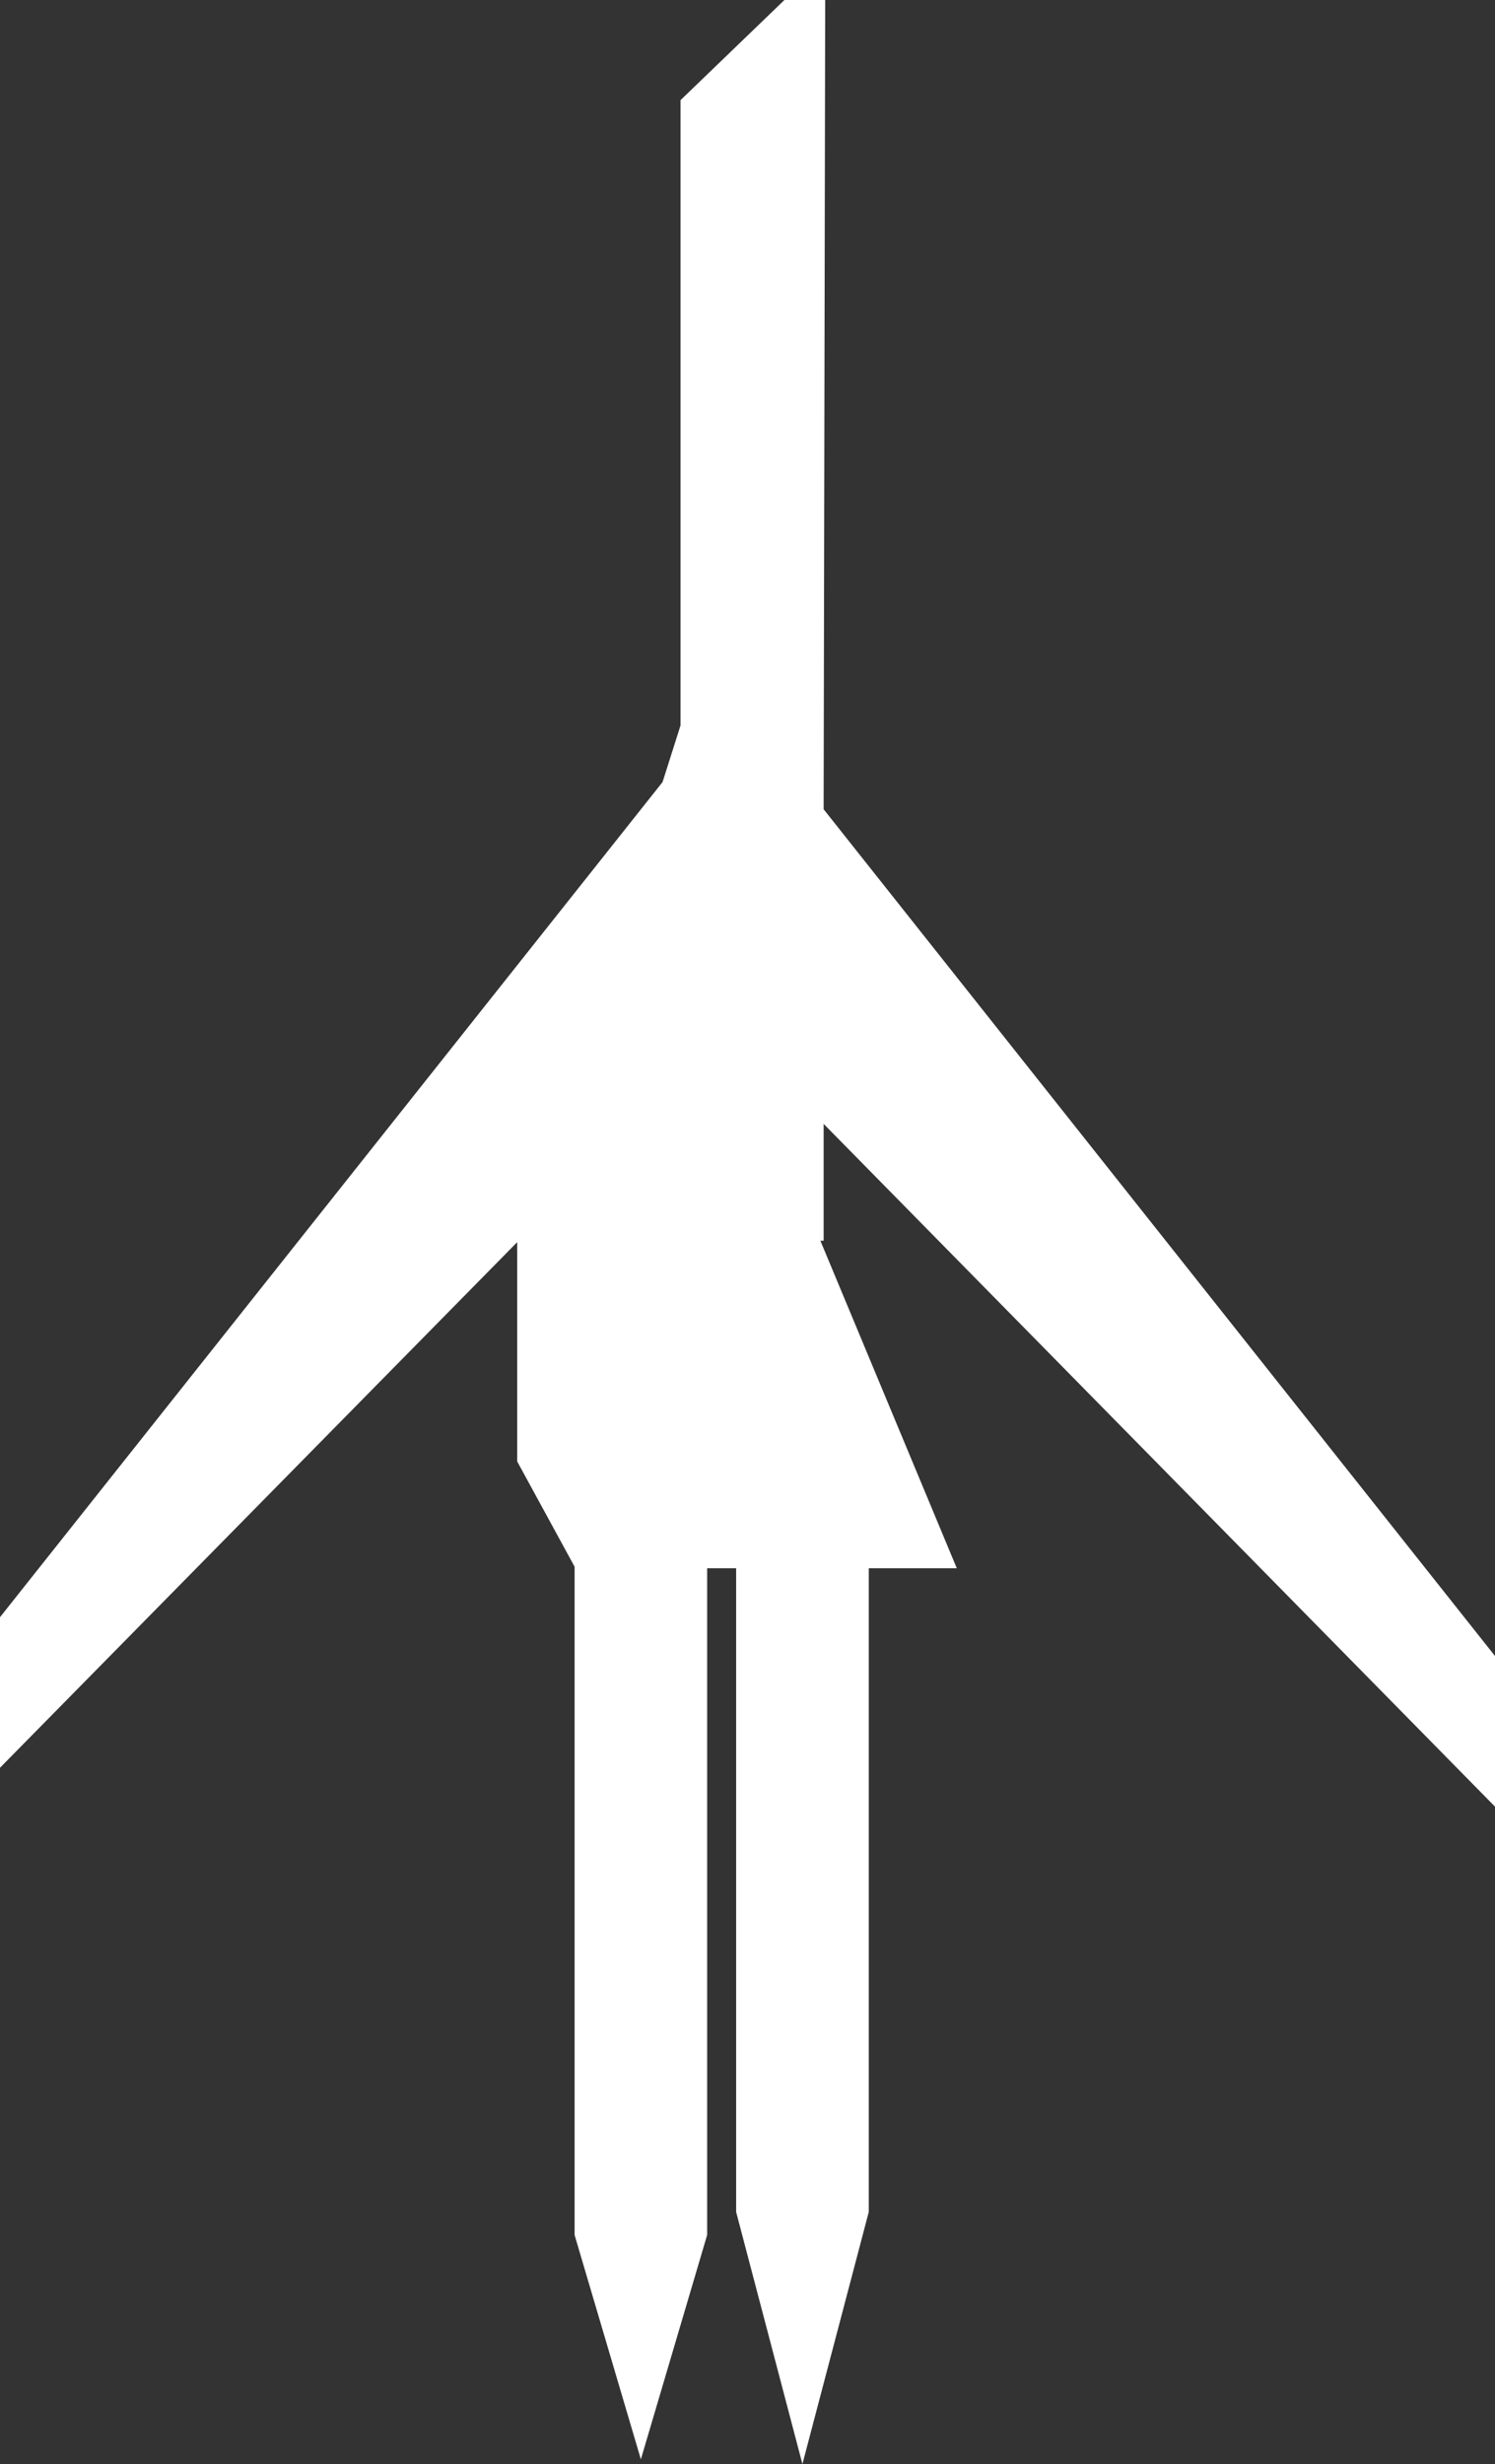 <svg id="Layer_1" data-name="Layer 1" xmlns="http://www.w3.org/2000/svg" viewBox="0 0 279 459.58"><rect x="0" y="0" width="279" height="459.58" fill="#333333" stroke="none"/><defs><style>.cls-1{fill:#fff;}</style></defs><title>ship-w</title><polyline class="cls-1" points="154 0 146.39 0 127 18.68 127 135.31 123.65 145.86 0 301.63 0 329.71 96.52 231.68 96.52 272.58 96.52 272.58 107.23 292.21 107.23 416.85 119.6 458.7 131.97 416.85 131.97 292.5 137.38 292.5 137.38 412.56 149.75 459.58 162.13 412.56 162.13 292.5 178.56 292.5 153.1 231.41 153.71 231.41 153.71 209.62 279 336.96 279 308.87 153.71 150.94 153.71 149"/><path class="cls-1" d="M-310.67,290.38" transform="translate(442.39 0.52)"/></svg>